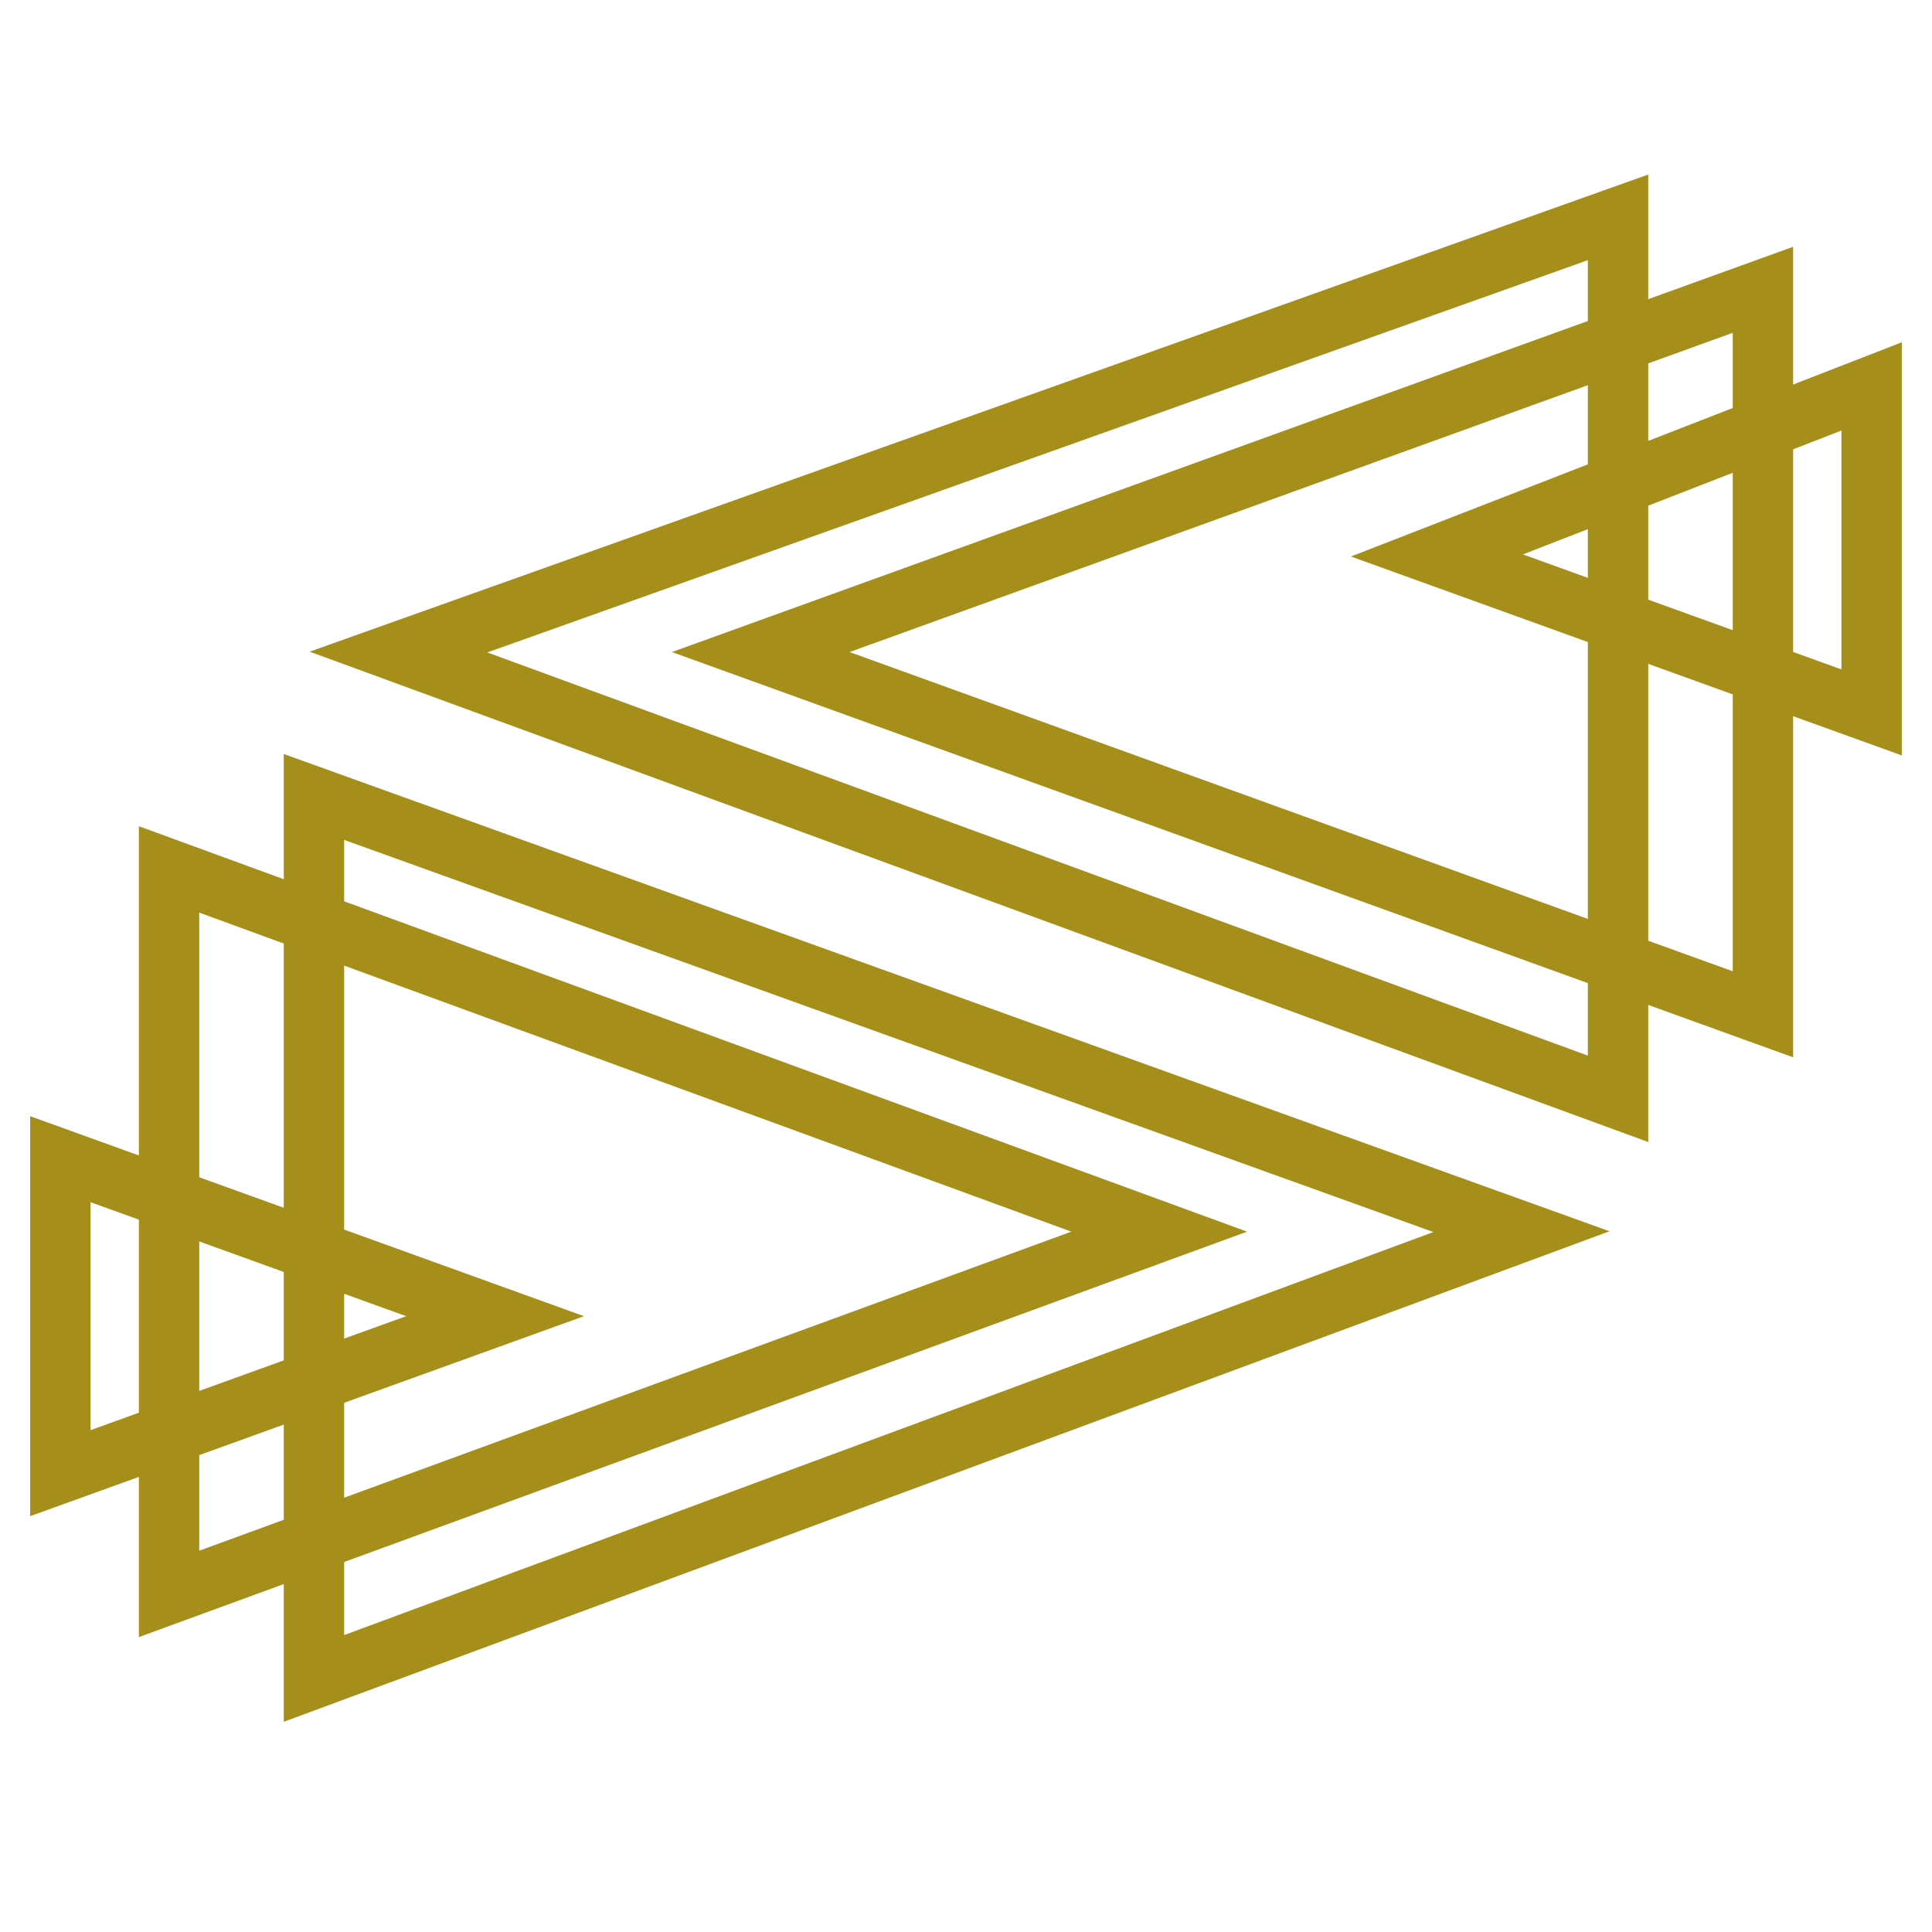 <svg xmlns="http://www.w3.org/2000/svg" viewBox="0 0 16 16"><g fill="none" stroke="#A58E19" stroke-width=".5" stroke-miterlimit="10"><path d="M2.6 6.6v7.3l10-3.7zM13.4 1.8v7.3L3.3 5.4z"/><path d="M1.4 7.2v6l8.2-3zM14.6 2.4v6l-8.3-3z"/><path d="M.5 9.6v2.6l3.6-1.3zM15.5 3.2v2.7l-3.6-1.3z"/></g></svg>